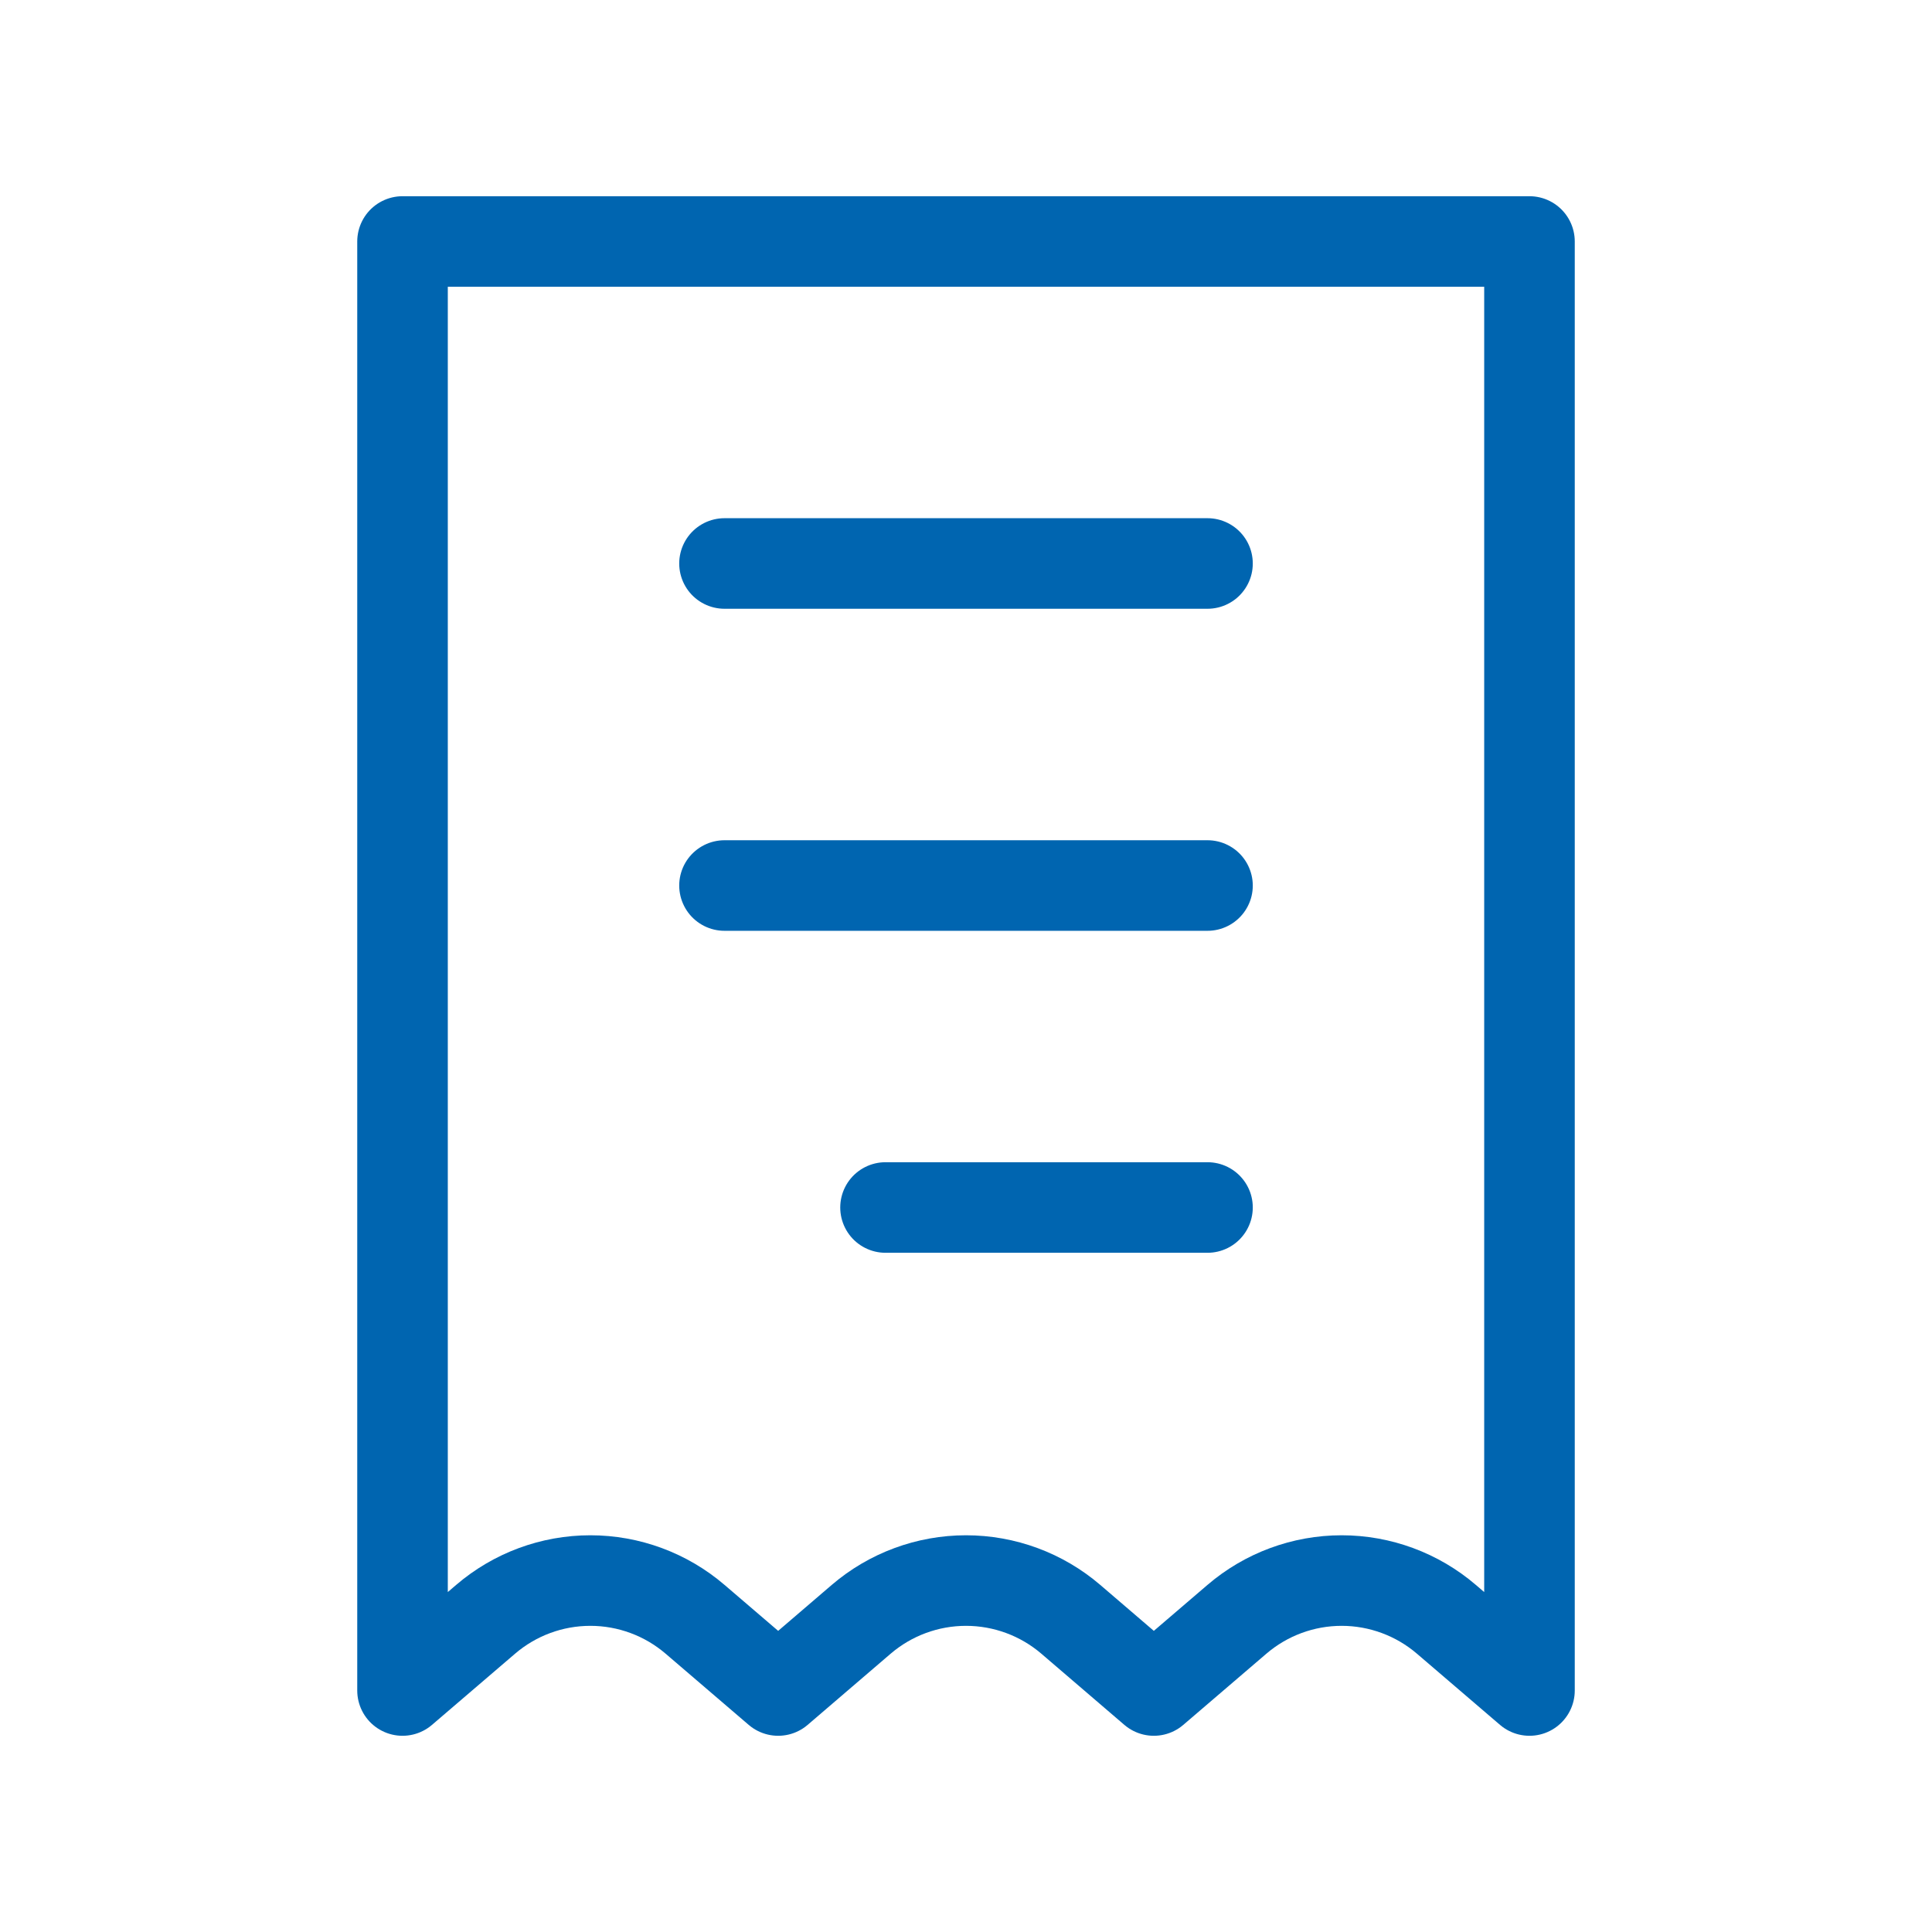 <svg width="32" height="32" viewBox="0 0 32 32" fill="none" xmlns="http://www.w3.org/2000/svg">
<path d="M20 9.333H12M20 14.667H12M20 20H14.667M6.667 4H25.333V28L23.957 26.821C23.474 26.407 22.858 26.179 22.222 26.179C21.585 26.179 20.97 26.407 20.487 26.821L19.111 28L17.736 26.821C17.253 26.407 16.637 26.179 16 26.179C15.363 26.179 14.747 26.407 14.264 26.821L12.889 28L11.513 26.821C11.03 26.407 10.415 26.179 9.778 26.179C9.141 26.179 8.526 26.407 8.043 26.821L6.667 28V4Z" stroke="#0065B0" stroke-width="1.5" stroke-linecap="round" stroke-linejoin="round"/>
</svg>
